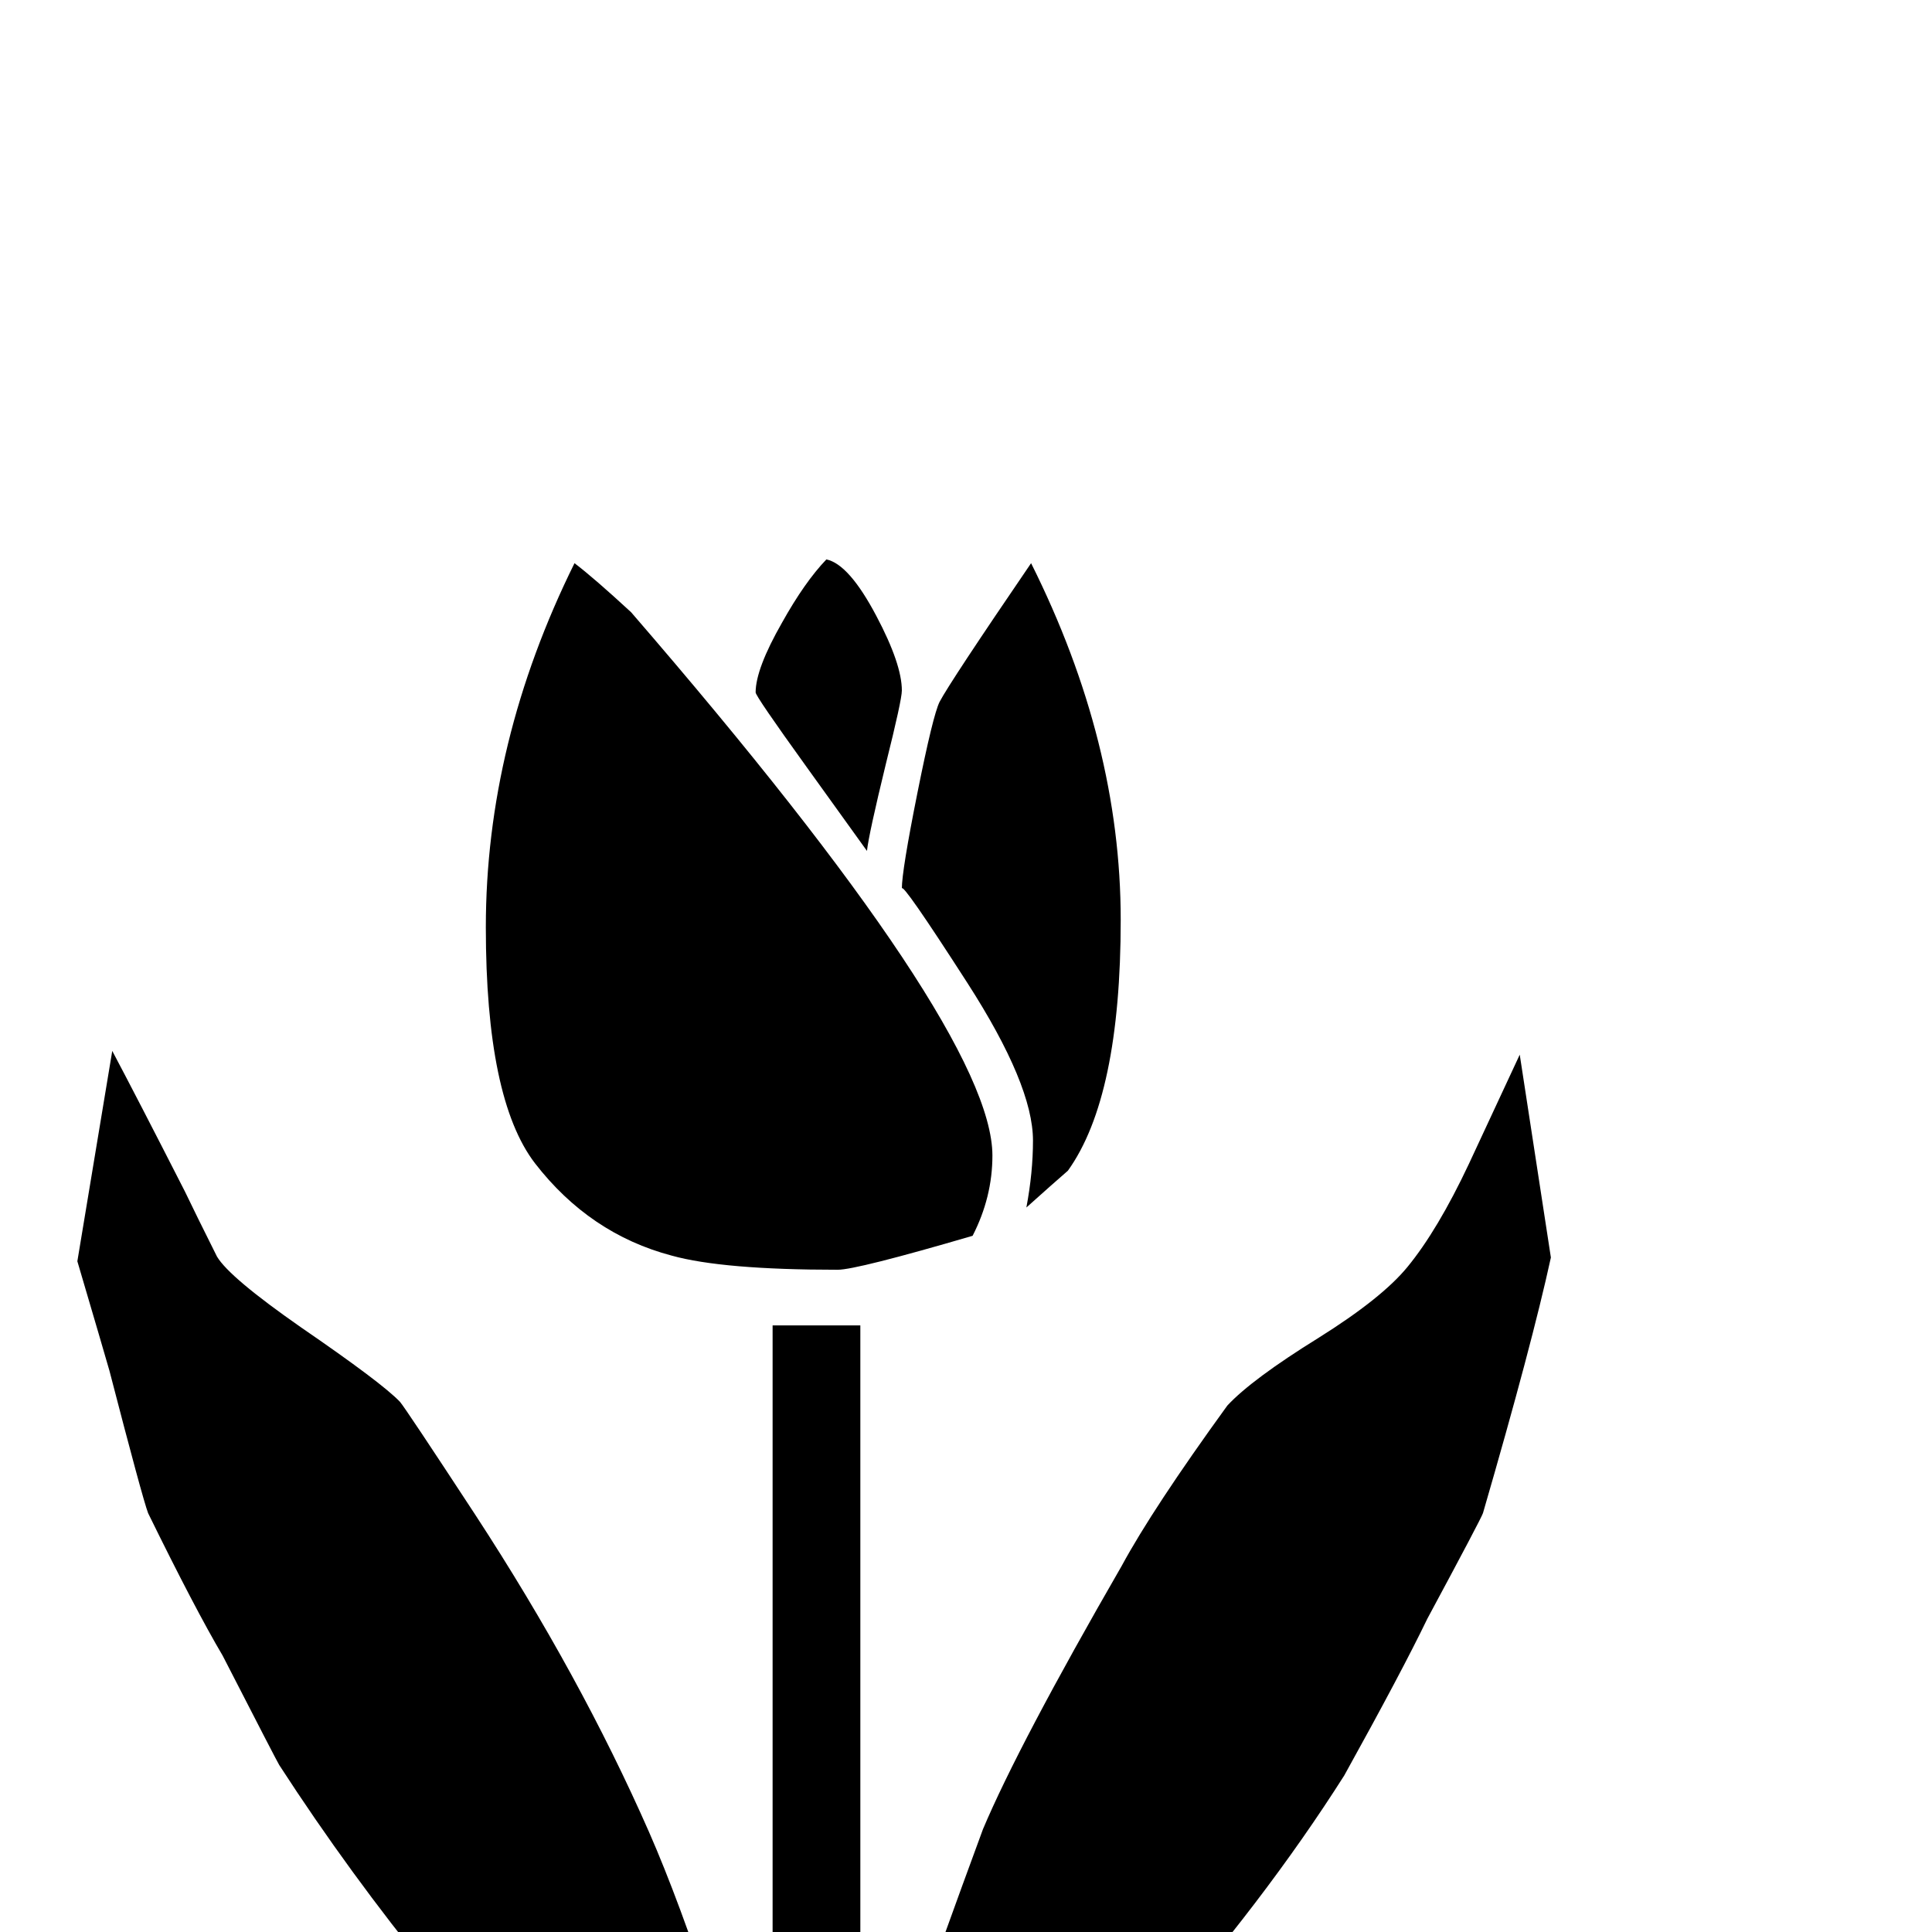 <?xml version="1.0" standalone="no"?>
<!DOCTYPE svg PUBLIC "-//W3C//DTD SVG 1.1//EN" "http://www.w3.org/Graphics/SVG/1.1/DTD/svg11.dtd" >
<svg viewBox="0 -442 2048 2048">
  <g transform="matrix(1 0 0 -1 0 1606)">
   <path fill="currentColor"
d="M1188 1073q0 -188 -56 -266q-15 -13 -44 -39q7 37 7 71q0 59 -69.5 167t-69.5 100q0 19 16.5 101.5t23.5 96.5q11 21 97 147q95 -190 95 -378zM956 1316q0 -10 -17 -78q-18 -74 -20 -92q-3 4 -64 89q-54 75 -54 79q0 25 28 74q24 43 47 67q24 -5 53 -60q27 -51 27 -79z
M1052 823q0 -44 -21 -85q-123 -36 -143 -36q-122 0 -176 15q-87 23 -145 98q-52 68 -52 250q0 196 94 386q21 -16 60 -52q383 -443 383 -576zM1644 715q-20 -92 -72 -271q-2 -6 -59 -112q-27 -56 -88 -166q-85 -134 -209 -274q-117 -127 -234 -253h-234q-33 37 -102 109
q-201 199 -350 429q-2 3 -60 116q-29 49 -79 151q-6 16 -41 151q-6 21 -34 116l37 223q26 -49 77 -149q11 -23 34 -69q13 -22 89 -75q86 -59 105 -79q6 -7 80 -120q111 -170 184 -336q32 -73 69 -186l62 -188v911h93v-907q39 126 130 373q38 90 147 279q33 61 112 170
q26 28 97 72q67 42 94 75q32 39 65 109l54 116z" />
  </g>

</svg>

